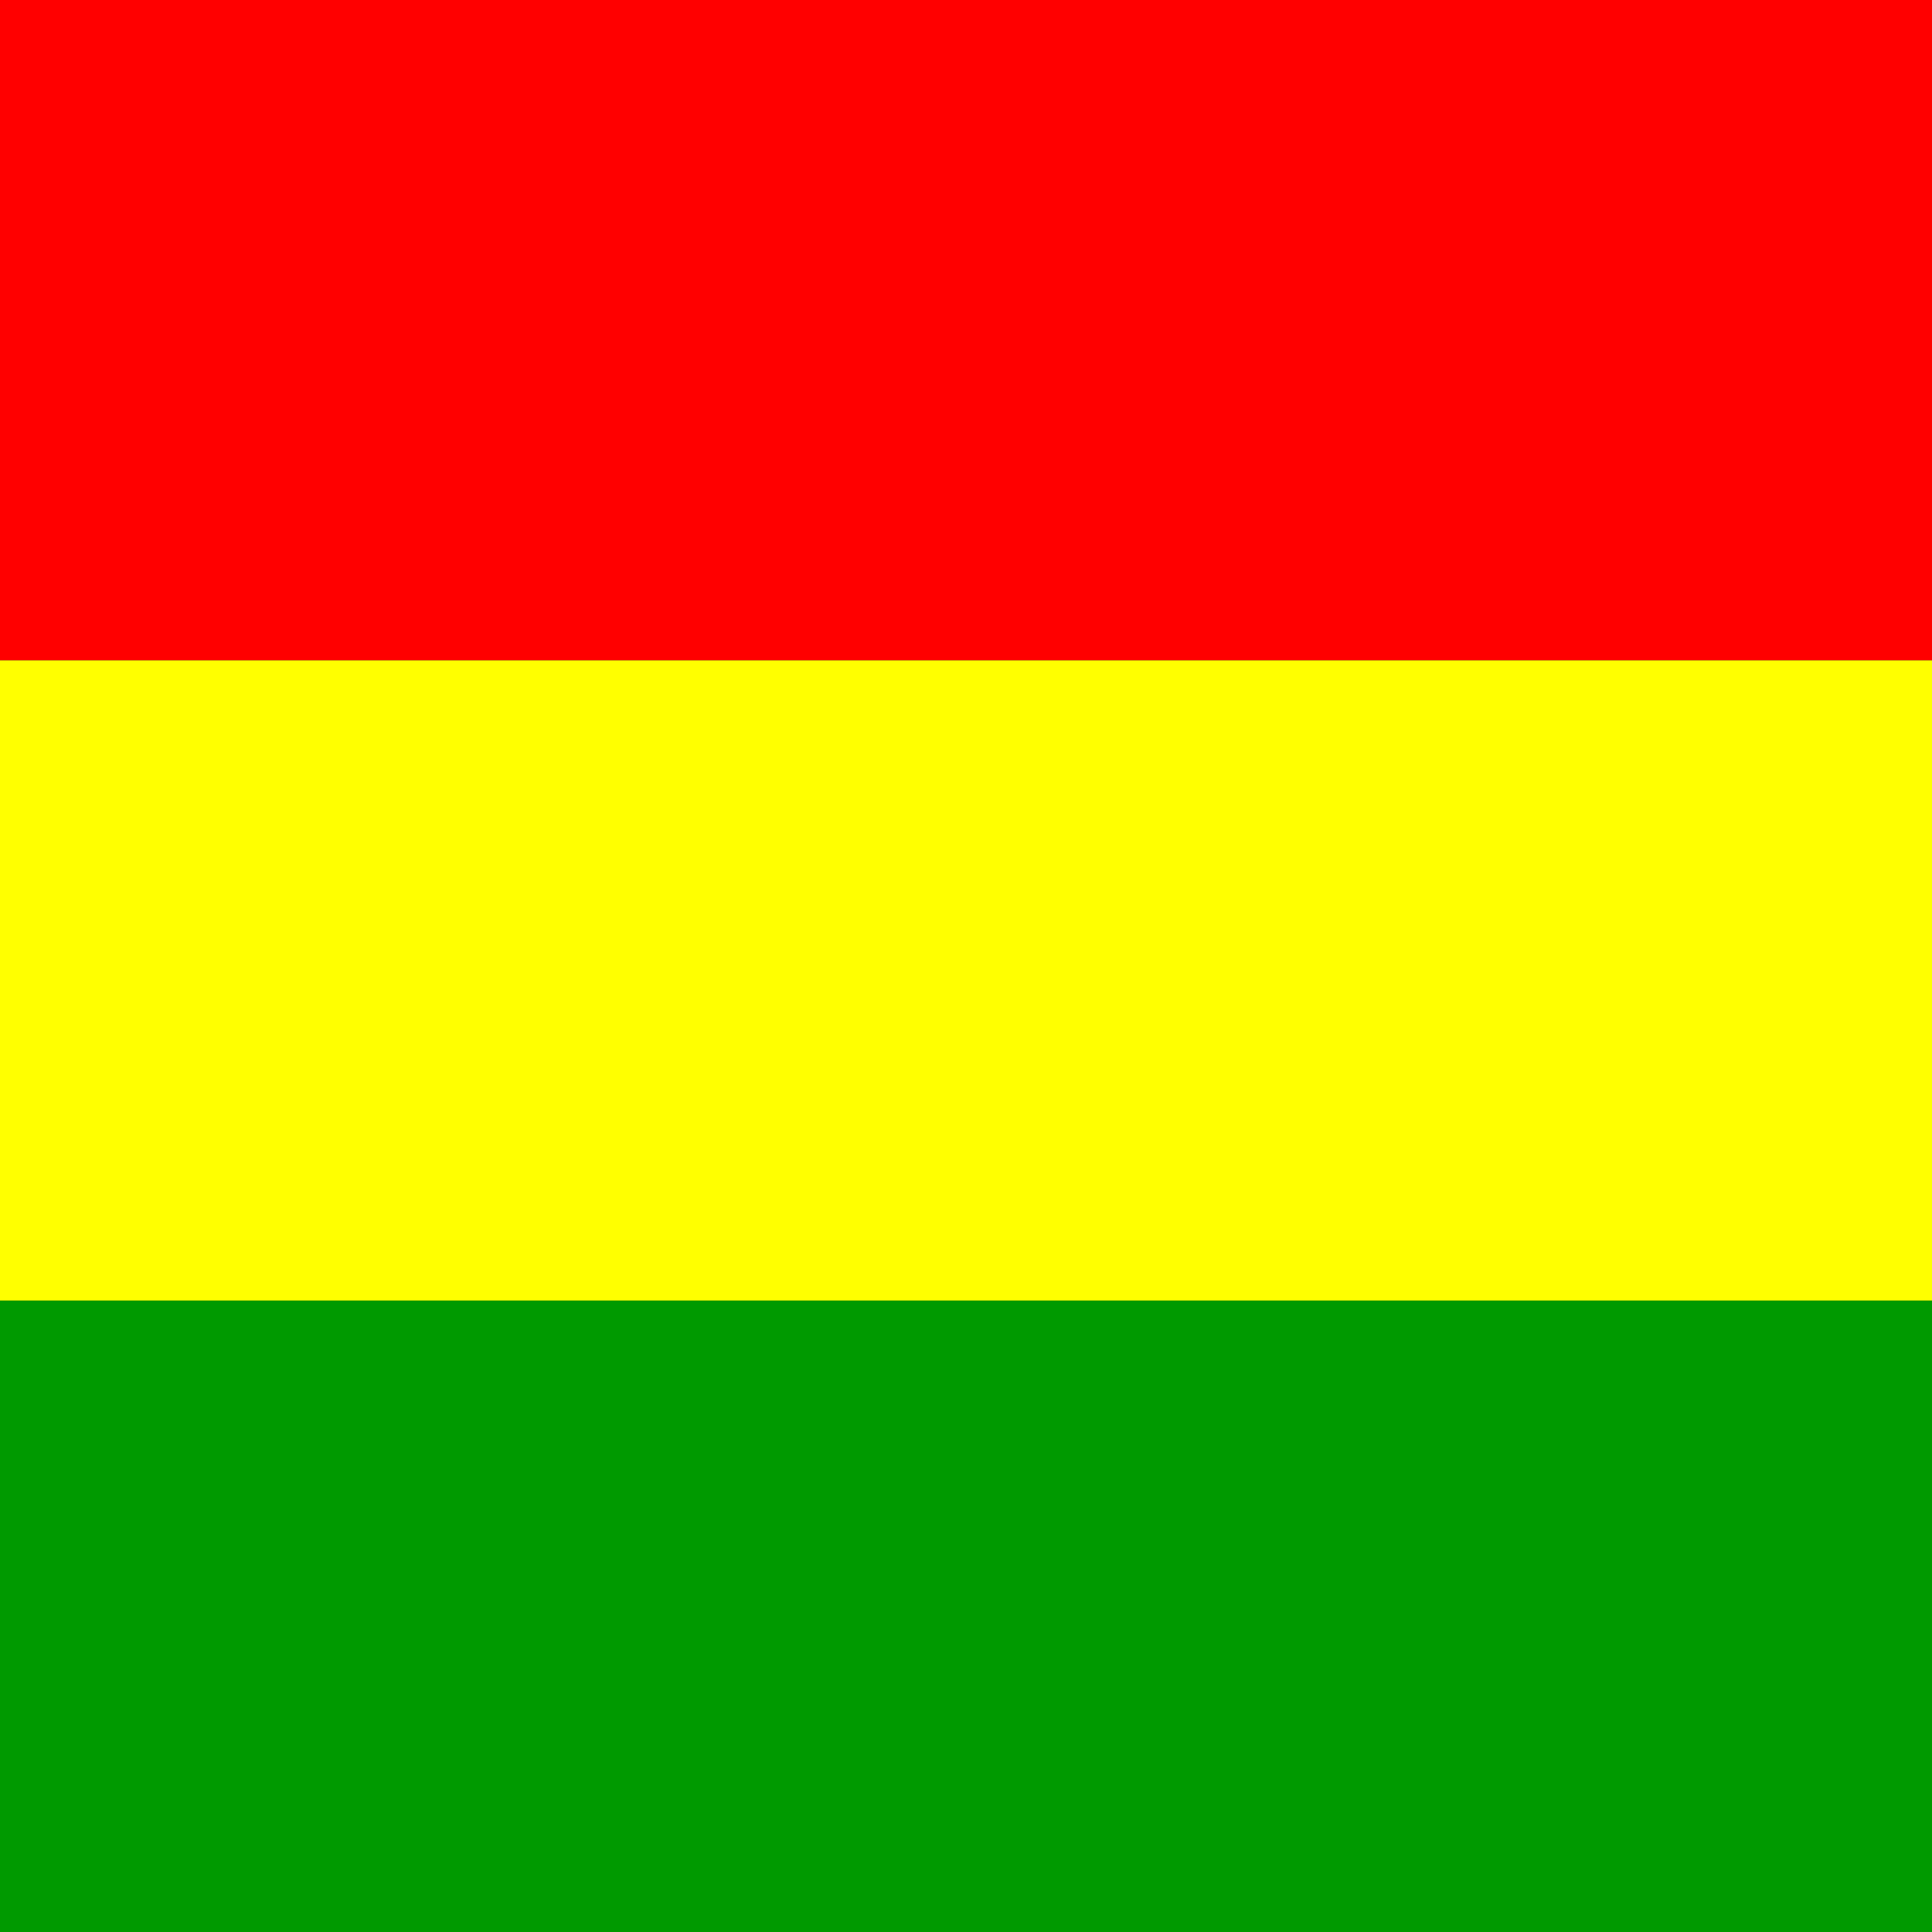 <?xml version="1.0" encoding="UTF-8"?>
<svg xmlns="http://www.w3.org/2000/svg" xmlns:xlink="http://www.w3.org/1999/xlink" width="40px" height="40px" viewBox="0 0 40 40" version="1.1">
<rect x="0" y="0" width="40" height="40" fill="#333333" stroke="none"/>
<g id="surface1">
<path style=" stroke:none;fill-rule:evenodd;fill:rgb(0%,60.392%,0%);fill-opacity:1;" d="M 0 26.926 L 40 26.926 L 40 40 L 0 40 Z M 0 26.926 "/>
<path style=" stroke:none;fill-rule:evenodd;fill:rgb(100%,0%,0%);fill-opacity:1;" d="M 0 0 L 40 0 L 40 13.672 L 0 13.672 Z M 0 0 "/>
<path style=" stroke:none;fill-rule:evenodd;fill:rgb(100%,100%,0%);fill-opacity:1;" d="M 0 13.672 L 40 13.672 L 40 26.926 L 0 26.926 Z M 0 13.672 "/>
</g>
</svg>
